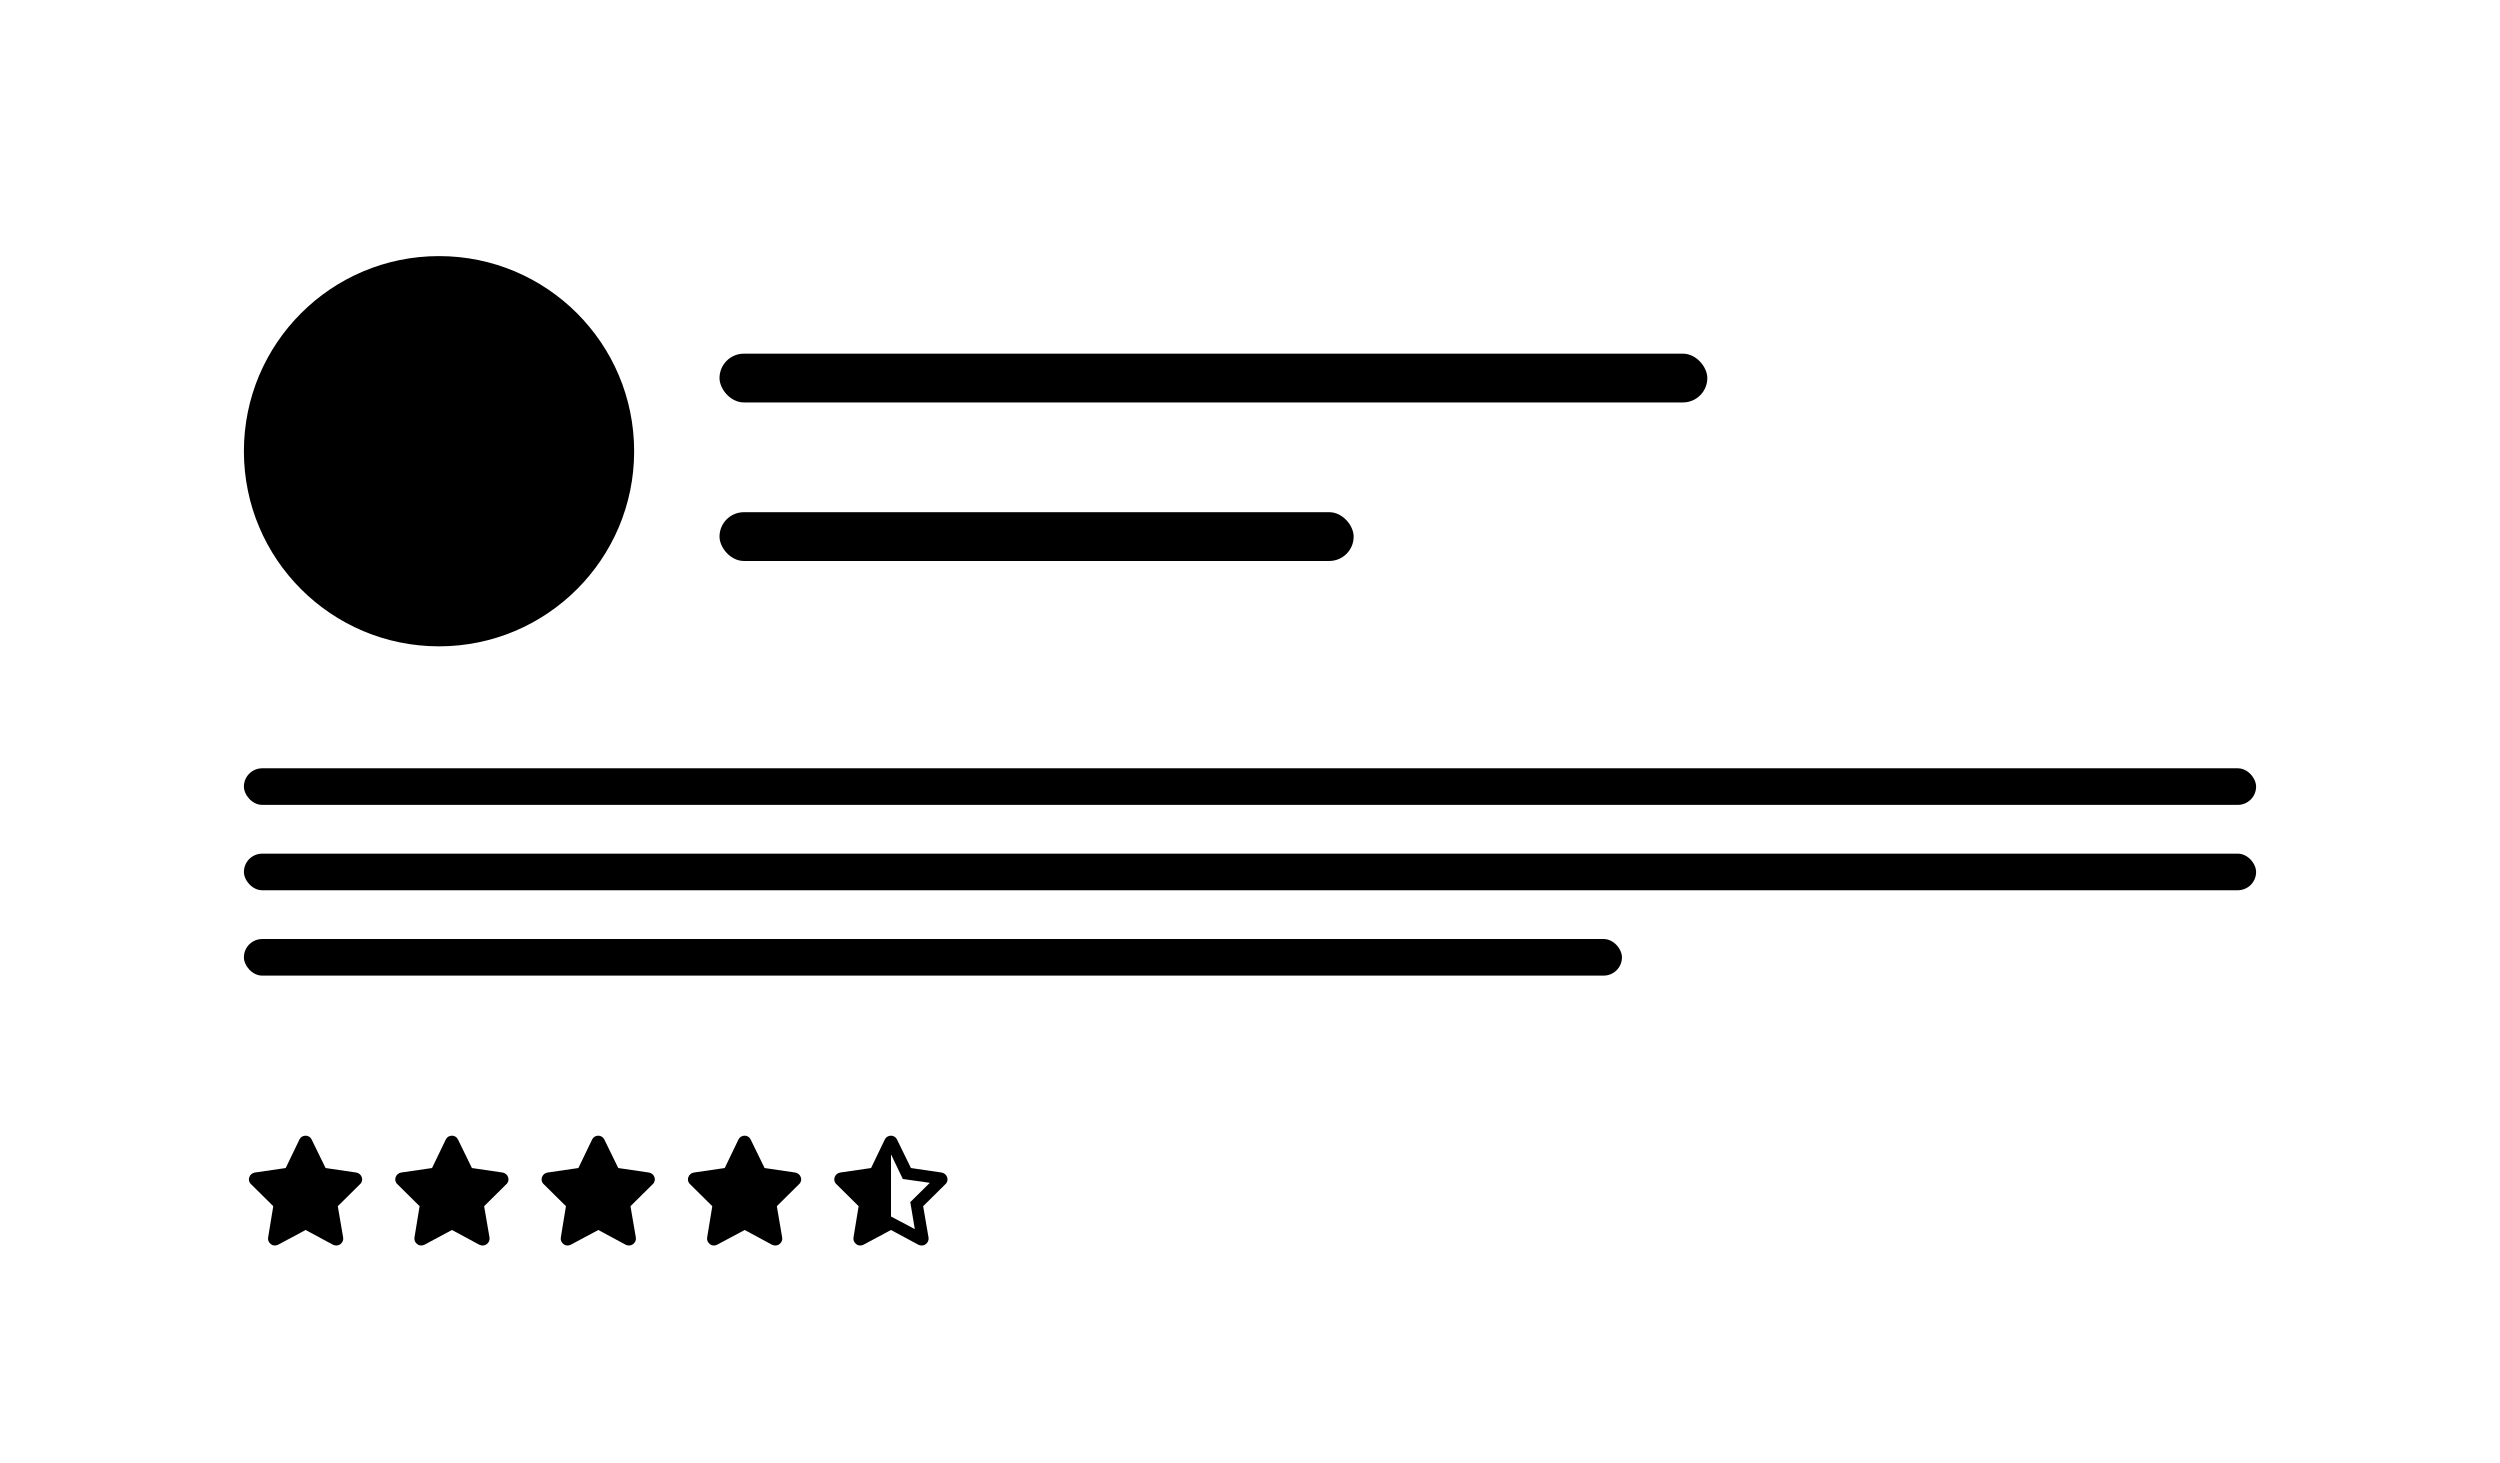 <svg  viewBox="0 0 205 120" fill="none" xmlns="http://www.w3.org/2000/svg">
<path d="M26.697 95.779L29.211 96.148C29.422 96.184 29.598 96.324 29.668 96.535C29.738 96.728 29.686 96.957 29.527 97.098L27.699 98.908L28.139 101.475C28.174 101.686 28.086 101.896 27.91 102.02C27.734 102.16 27.506 102.16 27.312 102.072L25.062 100.859L22.795 102.072C22.619 102.16 22.373 102.16 22.215 102.02C22.039 101.896 21.951 101.686 21.986 101.475L22.408 98.908L20.58 97.098C20.422 96.957 20.369 96.728 20.439 96.535C20.51 96.324 20.686 96.184 20.896 96.148L23.428 95.779L24.553 93.441C24.641 93.248 24.834 93.125 25.062 93.125C25.273 93.125 25.467 93.248 25.555 93.441L26.697 95.779Z" fill="currentColor" class="star"/>
<path d="M38.697 95.779L41.211 96.148C41.422 96.184 41.598 96.324 41.668 96.535C41.738 96.728 41.685 96.957 41.527 97.098L39.699 98.908L40.139 101.475C40.174 101.686 40.086 101.896 39.91 102.02C39.734 102.16 39.506 102.16 39.312 102.072L37.062 100.859L34.795 102.072C34.619 102.16 34.373 102.16 34.215 102.02C34.039 101.896 33.951 101.686 33.986 101.475L34.408 98.908L32.58 97.098C32.422 96.957 32.369 96.728 32.44 96.535C32.51 96.324 32.685 96.184 32.897 96.148L35.428 95.779L36.553 93.441C36.641 93.248 36.834 93.125 37.062 93.125C37.273 93.125 37.467 93.248 37.555 93.441L38.697 95.779Z" fill="currentColor" class="star"/>
<path d="M50.697 95.779L53.211 96.148C53.422 96.184 53.598 96.324 53.668 96.535C53.738 96.728 53.685 96.957 53.527 97.098L51.699 98.908L52.139 101.475C52.174 101.686 52.086 101.896 51.91 102.02C51.734 102.16 51.506 102.16 51.312 102.072L49.062 100.859L46.795 102.072C46.619 102.16 46.373 102.16 46.215 102.02C46.039 101.896 45.951 101.686 45.986 101.475L46.408 98.908L44.58 97.098C44.422 96.957 44.369 96.728 44.44 96.535C44.51 96.324 44.685 96.184 44.897 96.148L47.428 95.779L48.553 93.441C48.641 93.248 48.834 93.125 49.062 93.125C49.273 93.125 49.467 93.248 49.555 93.441L50.697 95.779Z" fill="currentColor" class="star"/>
<path d="M62.697 95.779L65.211 96.148C65.422 96.184 65.598 96.324 65.668 96.535C65.738 96.728 65.686 96.957 65.527 97.098L63.699 98.908L64.139 101.475C64.174 101.686 64.086 101.896 63.91 102.02C63.734 102.16 63.506 102.16 63.312 102.072L61.062 100.859L58.795 102.072C58.619 102.16 58.373 102.16 58.215 102.02C58.039 101.896 57.951 101.686 57.986 101.475L58.408 98.908L56.58 97.098C56.422 96.957 56.369 96.728 56.44 96.535C56.51 96.324 56.685 96.184 56.897 96.148L59.428 95.779L60.553 93.441C60.641 93.248 60.834 93.125 61.062 93.125C61.273 93.125 61.467 93.248 61.555 93.441L62.697 95.779Z" fill="currentColor" class="star"/>
<path d="M76.139 101.475C76.174 101.686 76.086 101.896 75.91 102.02C75.734 102.16 75.506 102.16 75.312 102.072L73.062 100.859L70.795 102.072C70.619 102.16 70.373 102.16 70.215 102.02C70.039 101.896 69.951 101.686 69.986 101.475L70.408 98.908L68.58 97.098C68.422 96.957 68.369 96.728 68.439 96.535C68.51 96.324 68.686 96.184 68.897 96.148L71.428 95.779L72.553 93.441C72.641 93.248 72.834 93.125 73.062 93.125C73.273 93.125 73.467 93.248 73.555 93.441L74.697 95.779L77.211 96.148C77.422 96.184 77.598 96.324 77.668 96.535C77.738 96.728 77.686 96.957 77.527 97.098L75.699 98.908L76.139 101.475ZM73.062 99.752L75.014 100.789L74.644 98.574L76.244 96.992L74.029 96.676L73.062 94.654V94.672V99.752Z" fill="currentColor" class="star"/>
<circle cx="36" cy="37" r="16" fill="currentColor"/>
<rect x="59" y="29" width="81" height="4" rx="2" fill="currentColor"/>
<rect x="59" y="42" width="52" height="4" rx="2" fill="currentColor"/>
<rect x="20" y="63" width="165" height="3" rx="1.5" fill="currentColor"/>
<rect x="20" y="70" width="165" height="3" rx="1.5" fill="currentColor"/>
<rect x="20" y="77" width="113" height="3" rx="1.5" fill="currentColor"/>
</svg>
